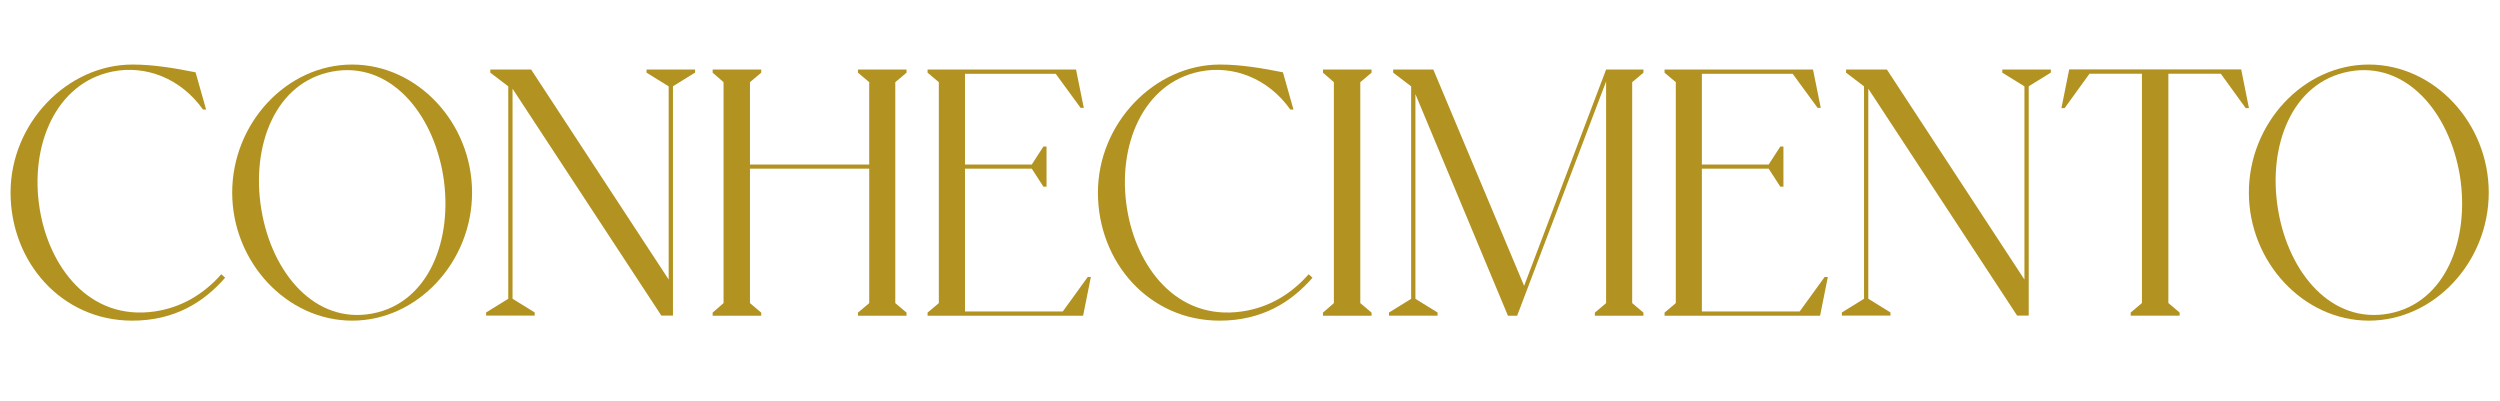 <?xml version="1.0" encoding="UTF-8"?><svg id="Layer_1" xmlns="http://www.w3.org/2000/svg" viewBox="0 0 286.61 45.95"><defs><style>.cls-1{fill:#b29220;stroke-width:0px;}</style></defs><path class="cls-1" d="m25.81,31.84c-2.42,2.78-5.77,4.92-10.65,4.92-8.11,0-13.95-6.73-13.95-14.68S7.7,7.4,15.2,7.4c2.46,0,4.96.44,7.22.89l1.21,4.27h-.36c-2.54-3.59-6.57-5.12-10.36-4.36-6.49,1.29-9.56,8.47-8.35,15.81,1.05,6.45,5.57,12.78,13.15,11.7,3.06-.44,5.65-1.98,7.66-4.27l.44.4Z"/><path class="cls-1" d="m54.12,22.08c0,7.95-6.25,14.68-13.75,14.68s-13.75-6.73-13.75-14.68,6.25-14.68,13.75-14.68,13.75,6.69,13.75,14.68Zm-3.31-1.94c-1.21-7.34-6.21-13.15-12.7-11.94-6.53,1.21-9.36,8.47-8.15,15.81,1.21,7.34,6.17,13.15,12.7,11.94,6.49-1.21,9.32-8.47,8.15-15.81Z"/><path class="cls-1" d="m79.69,7.96v.36l-2.54,1.57v26.29h-1.33l-17.06-26.01v24.08l2.54,1.57v.36h-5.57v-.36l2.54-1.57V9.9l-2.06-1.57v-.36h4.68l15.77,24.08V9.9l-2.54-1.57v-.36h5.57Z"/><path class="cls-1" d="m102.64,9.42v25.33l1.29,1.09v.36h-5.57v-.36l1.29-1.09v-15.41h-13.67v15.41l1.29,1.09v.36h-5.57v-.36l1.25-1.09V9.42l-1.25-1.09v-.36h5.57v.36l-1.29,1.09v9.44h13.67v-9.44l-1.29-1.09v-.36h5.57v.36l-1.29,1.09Z"/><path class="cls-1" d="m125.06,31.76l-.89,4.44h-17.83v-.36l1.29-1.09V9.42l-1.29-1.09v-.36h17.02l.89,4.4h-.36l-2.86-3.91h-10.4v10.4h7.66l1.33-2.06h.36v4.6h-.36l-1.33-2.06h-7.66v16.37h11.21l2.86-3.95h.36Z"/><path class="cls-1" d="m150.47,31.84c-2.42,2.78-5.77,4.92-10.65,4.92-8.11,0-13.95-6.73-13.95-14.68s6.49-14.68,13.99-14.68c2.46,0,4.96.44,7.22.89l1.21,4.27h-.36c-2.54-3.59-6.57-5.12-10.36-4.36-6.49,1.29-9.56,8.47-8.35,15.81,1.05,6.45,5.57,12.78,13.15,11.7,3.07-.44,5.65-1.98,7.66-4.27l.44.4Z"/><path class="cls-1" d="m155.95,9.42v25.33l1.29,1.09v.36h-5.57v-.36l1.25-1.09V9.42l-1.25-1.09v-.36h5.57v.36l-1.29,1.09Z"/><path class="cls-1" d="m187.12,9.42v25.33l1.29,1.09v.36h-5.57v-.36l1.29-1.09V9.34l-10.2,26.86h-1.05l-10.61-25.41v23.47l2.54,1.57v.36h-5.57v-.36l2.54-1.57V9.9l-2.06-1.57v-.36h4.6l10.41,24.8,9.4-24.8h4.28v.36l-1.29,1.09Z"/><path class="cls-1" d="m209.55,31.76l-.89,4.44h-17.83v-.36l1.29-1.09V9.42l-1.29-1.09v-.36h17.02l.89,4.4h-.36l-2.86-3.91h-10.41v10.4h7.66l1.33-2.06h.36v4.6h-.36l-1.33-2.06h-7.66v16.37h11.21l2.86-3.95h.36Z"/><path class="cls-1" d="m235.12,7.96v.36l-2.54,1.57v26.29h-1.33l-17.06-26.01v24.08l2.54,1.57v.36h-5.57v-.36l2.54-1.57V9.9l-2.06-1.57v-.36h4.68l15.77,24.08V9.9l-2.54-1.57v-.36h5.57Z"/><path class="cls-1" d="m257.82,12.4h-.36l-2.86-3.95h-6.01v26.29l1.29,1.09v.36h-5.61v-.36l1.29-1.09V8.45h-6.01l-2.86,3.95h-.36l.89-4.44h19.72l.89,4.44Z"/><path class="cls-1" d="m285.32,22.08c0,7.95-6.25,14.68-13.75,14.68s-13.75-6.73-13.75-14.68,6.25-14.68,13.75-14.68,13.75,6.69,13.75,14.68Zm-3.31-1.94c-1.21-7.34-6.21-13.15-12.7-11.94-6.53,1.21-9.36,8.47-8.15,15.81,1.21,7.34,6.17,13.15,12.7,11.94,6.49-1.21,9.32-8.47,8.15-15.81Z"/></svg>